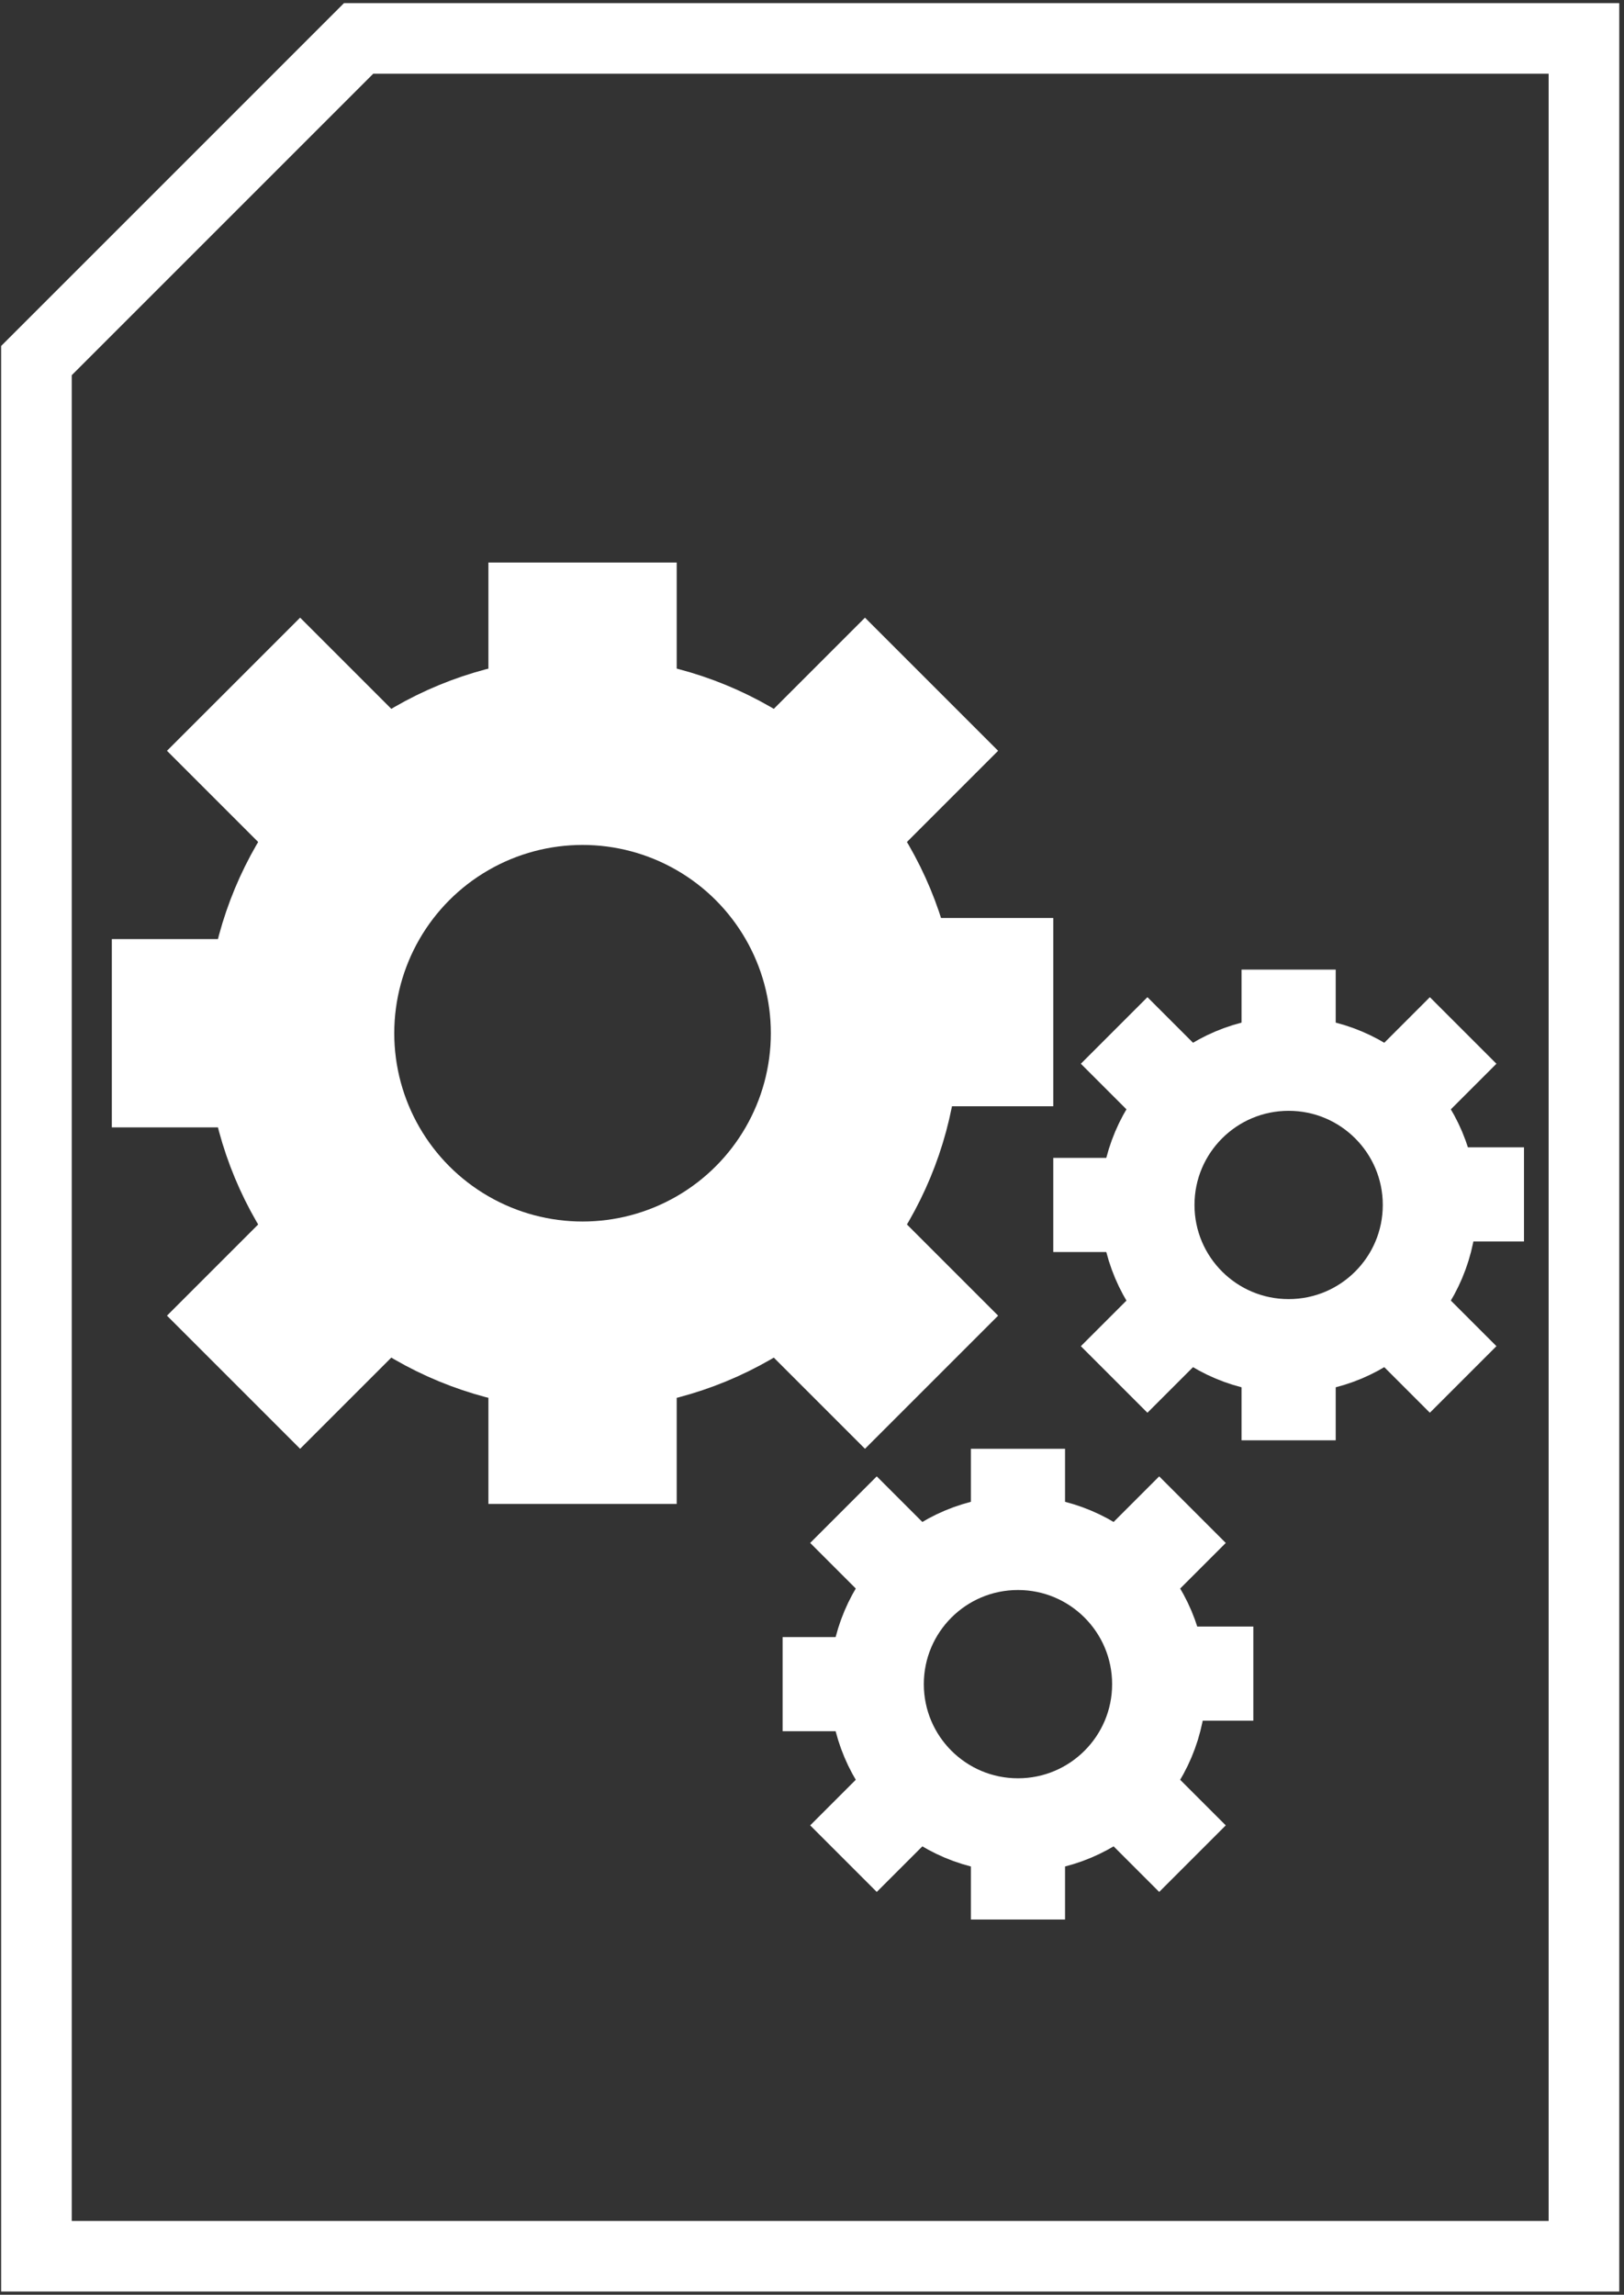 <svg width="276" height="390" viewBox="0 0 276 390" fill="none" xmlns="http://www.w3.org/2000/svg">
<rect x="0" y="0" width="276" height="390" fill="#333333" stroke="none"/>
<circle cx="99.005" cy="175.601" r="48" stroke="white" stroke-width="32"/>
<rect x="19.005" y="159.601" width="32" height="32" fill="white"/>
<rect x="147.005" y="156.015" width="32" height="32" fill="white"/>
<rect x="83.005" y="95.601" width="32" height="32" fill="white"/>
<rect x="28.378" y="127.601" width="32" height="32" transform="rotate(-45 28.378 127.601)" fill="white"/>
<rect x="83.005" y="223.601" width="32" height="32" fill="white"/>
<rect x="124.378" y="127.601" width="32" height="32" transform="rotate(-45 124.378 127.601)" fill="white"/>
<rect x="124.378" y="223.601" width="32" height="32" transform="rotate(-45 124.378 223.601)" fill="white"/>
<rect x="28.378" y="223.601" width="32" height="32" transform="rotate(-45 28.378 223.601)" fill="white"/>
<path d="M197.005 286.228C197.005 299.483 186.26 310.228 173.005 310.228C159.751 310.228 149.005 299.483 149.005 286.228C149.005 272.973 159.751 262.228 173.005 262.228C186.26 262.228 197.005 272.973 197.005 286.228Z" stroke="white" stroke-width="16"/>
<rect x="133.005" y="278.228" width="16" height="16" fill="white"/>
<rect x="197.005" y="276.435" width="16" height="16" fill="white"/>
<rect x="165.005" y="246.228" width="16" height="16" fill="white"/>
<rect x="137.692" y="262.228" width="16" height="16" transform="rotate(-45 137.692 262.228)" fill="white"/>
<rect x="165.005" y="310.228" width="16" height="16" fill="white"/>
<rect x="185.692" y="262.228" width="16" height="16" transform="rotate(-45 185.692 262.228)" fill="white"/>
<rect x="185.692" y="310.228" width="16" height="16" transform="rotate(-45 185.692 310.228)" fill="white"/>
<rect x="137.692" y="310.228" width="16" height="16" transform="rotate(-45 137.692 310.228)" fill="white"/>
<path d="M243.005 204.787C243.005 218.042 232.26 228.787 219.005 228.787C205.751 228.787 195.005 218.042 195.005 204.787C195.005 191.532 205.751 180.787 219.005 180.787C232.26 180.787 243.005 191.532 243.005 204.787Z" stroke="white" stroke-width="16"/>
<rect x="179.005" y="196.787" width="16" height="16" fill="white"/>
<rect x="243.005" y="194.994" width="16" height="16" fill="white"/>
<rect x="211.005" y="164.787" width="16" height="16" fill="white"/>
<rect x="183.692" y="180.787" width="16" height="16" transform="rotate(-45 183.692 180.787)" fill="white"/>
<rect x="211.005" y="228.787" width="16" height="16" fill="white"/>
<rect x="231.692" y="180.787" width="16" height="16" transform="rotate(-45 231.692 180.787)" fill="white"/>
<rect x="231.692" y="228.787" width="16" height="16" transform="rotate(-45 231.692 228.787)" fill="white"/>
<rect x="183.692" y="228.787" width="16" height="16" transform="rotate(-45 183.692 228.787)" fill="white"/>
<path d="M269.192 6.53V383.458H6.192V61.284L60.946 6.53H269.192Z" stroke="white" stroke-width="12"/>
</svg>
